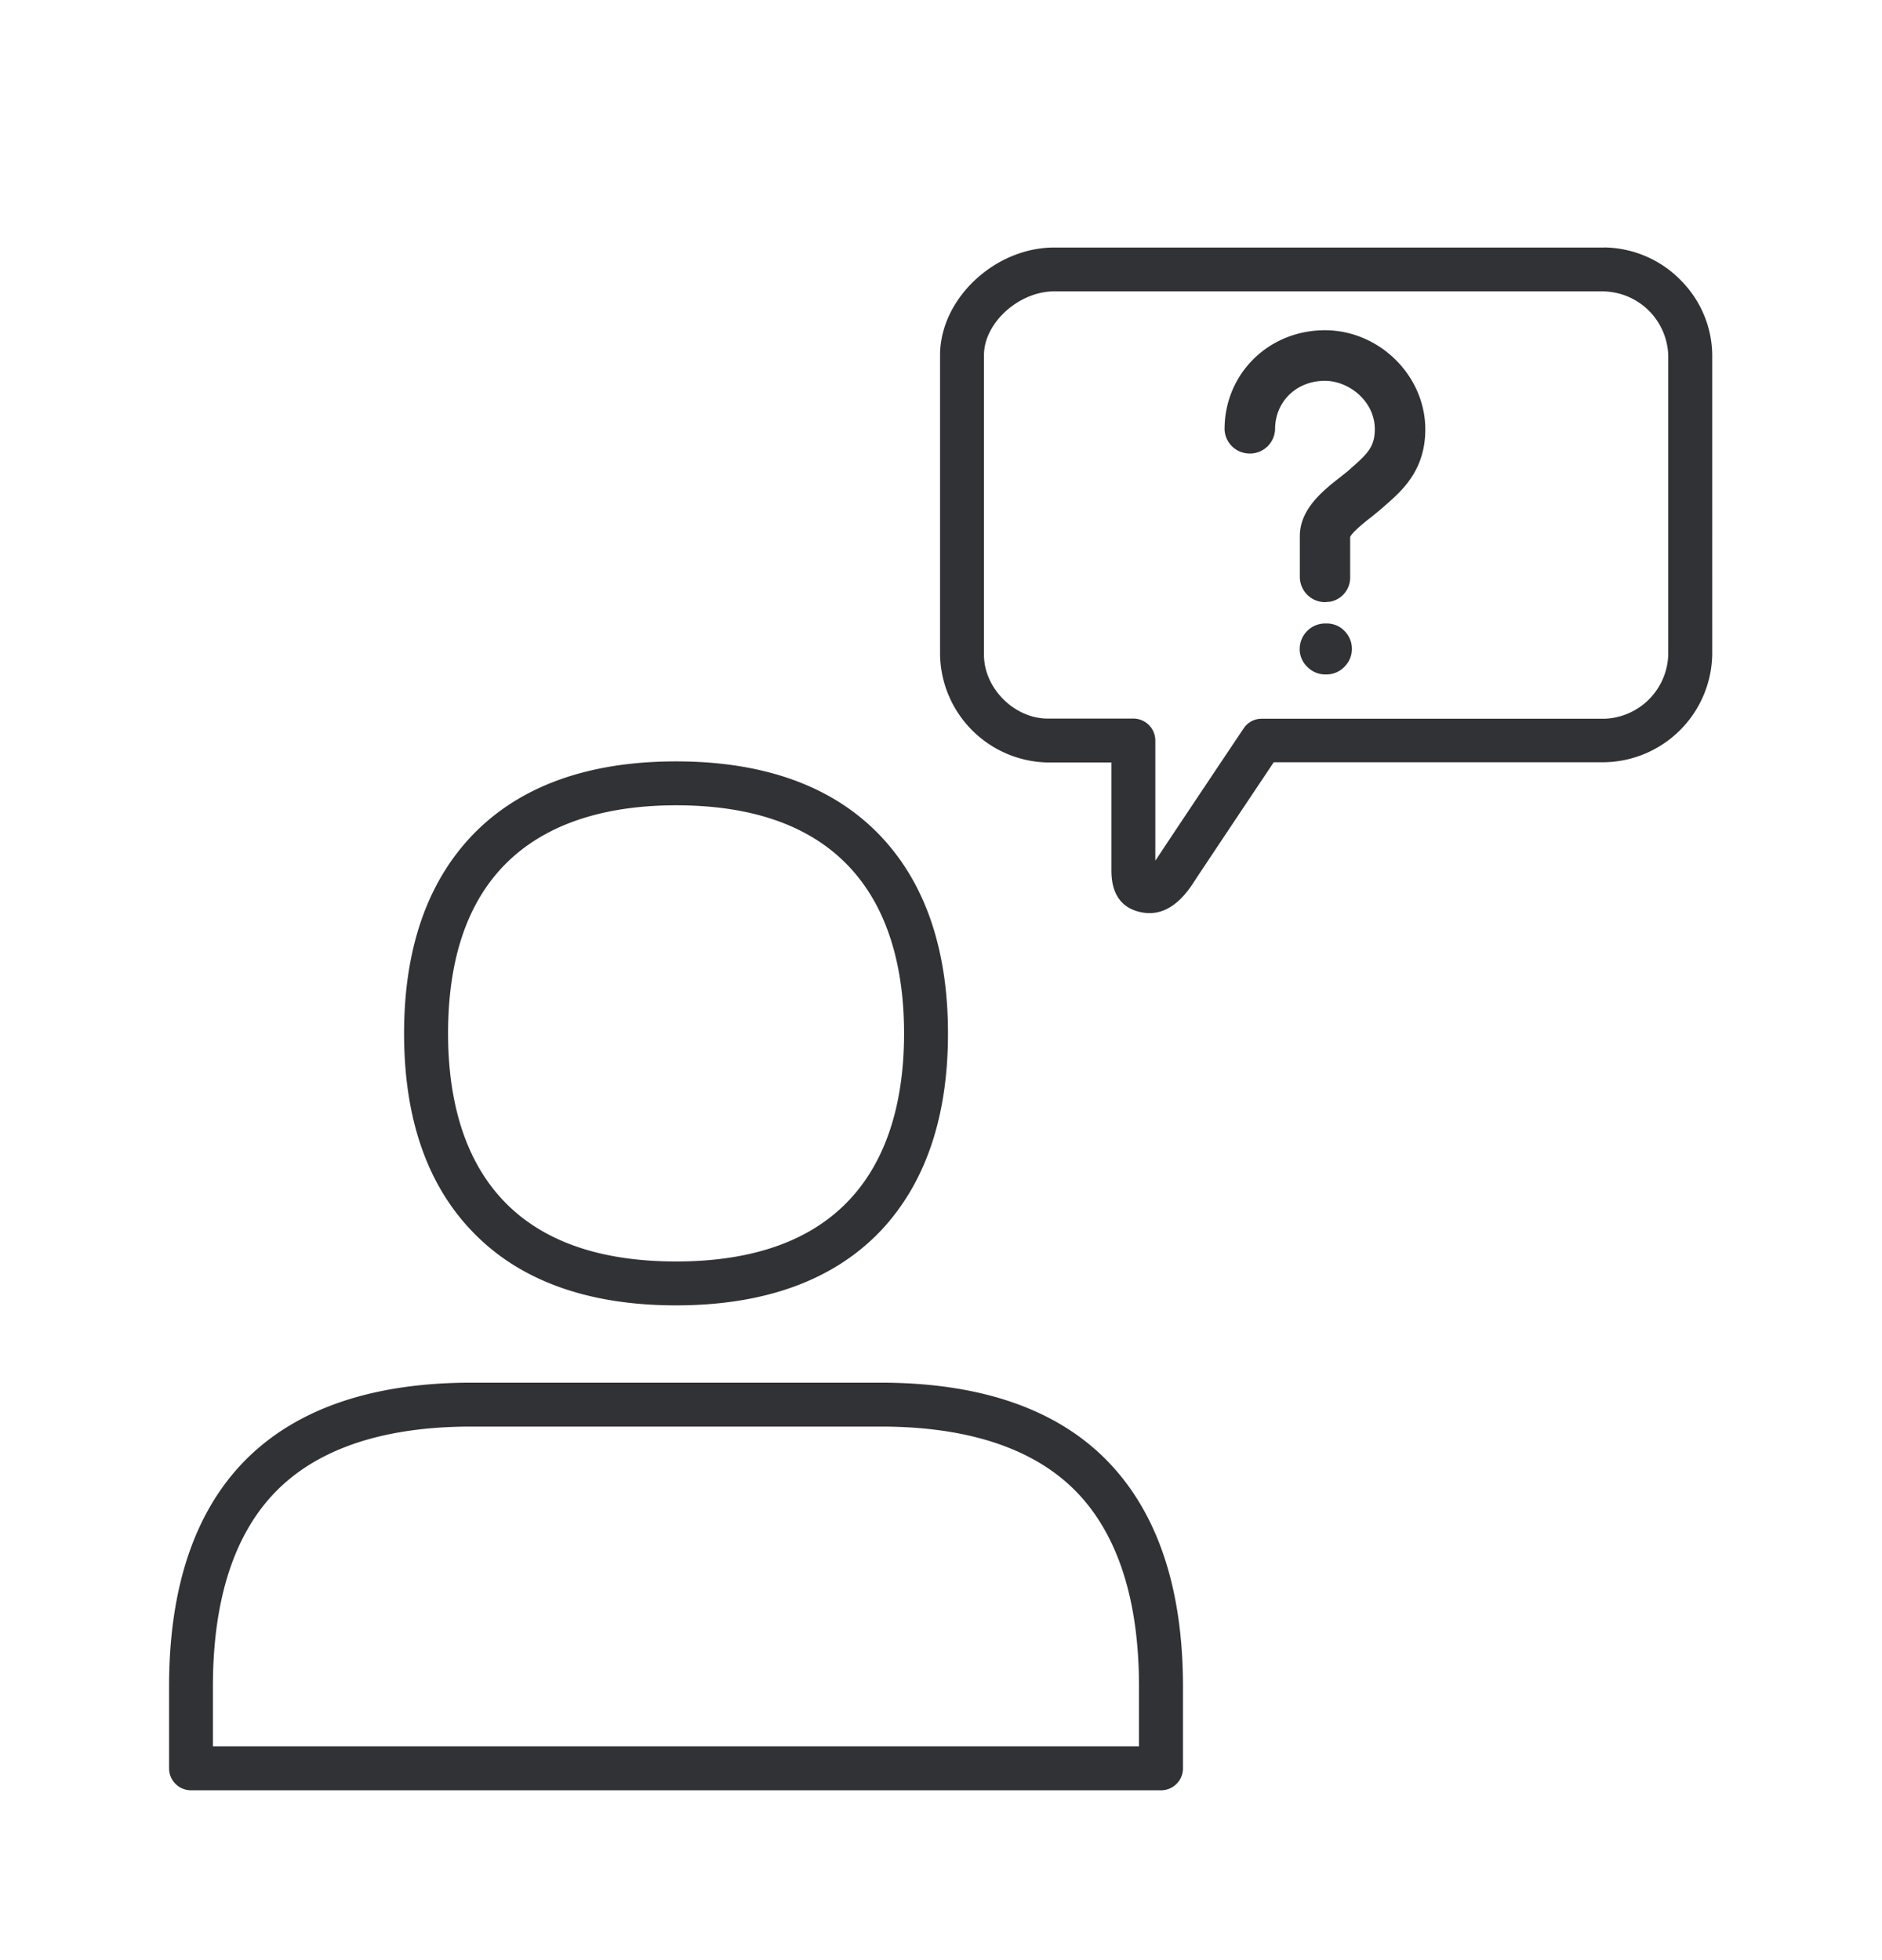 <svg width="24" height="25" viewBox="0 0 24 25" xmlns="http://www.w3.org/2000/svg"><path d="M11.232 17.635c1.26 0 2.23.33 2.877.986.647.656.977 1.625.977 2.894v1.042a.28.28 0 01-.28.277H2.436a.28.28 0 01-.28-.28v-1.042c0-1.266.328-2.24.978-2.894.65-.652 1.616-.983 2.877-.983h5.22zm0 .56H6.01c-1.107 0-1.942.275-2.482.818-.54.544-.813 1.387-.813 2.499v.762h11.81v-.762c0-1.115-.275-1.955-.812-2.499-.538-.543-1.376-.818-2.482-.818zm-2.61-8.484c1.134 0 2.013.322 2.613.958.566.6.854 1.445.854 2.512 0 1.068-.288 1.91-.854 2.513-.6.633-1.48.955-2.614.955s-2.014-.322-2.613-.958c-.569-.6-.855-1.442-.855-2.51 0-1.067.289-1.91.855-2.512.6-.636 1.479-.958 2.613-.958zm0 .56c-1.328 0-2.908.504-2.908 2.91 0 1.328.504 2.908 2.907 2.908 2.404 0 2.908-1.583 2.908-2.908 0-1.324-.504-2.91-2.908-2.91zm11.84-7.115c.36.006.708.152.963.41.258.254.406.599.41.96V8.35a1.4 1.4 0 01-1.373 1.372h-4.219l-.146.219c-.344.514-.828 1.24-.86 1.29-.078.121-.268.415-.577.415a.516.516 0 01-.092-.008c-.395-.07-.395-.434-.395-.555V9.725h-.812a1.4 1.4 0 01-1.373-1.373V4.53c0-.717.695-1.373 1.457-1.373h7.017zm0 .56h-7.017c-.454 0-.897.404-.897.813v3.823c0 .426.387.813.813.813h1.092a.28.28 0 01.28.28v1.532l.031-.045c.053-.084 1.053-1.58 1.095-1.641a.273.273 0 01.233-.124h4.37a.843.843 0 00.812-.812V4.53a.843.843 0 00-.812-.813zm-3.555 4.236c.09-.003.176.03.238.095a.322.322 0 010 .457.317.317 0 01-.238.098.319.319 0 01-.235-.096.314.314 0 01-.098-.227c0-.179.145-.327.325-.327h.008zm-.011-3.74c.694 0 1.28.58 1.28 1.264 0 .523-.297.784-.516.974l-.022.02c-.048.042-.098.081-.148.123-.082.062-.244.194-.272.255v.51a.313.313 0 01-.254.316l-.065.006a.322.322 0 01-.323-.322v-.521c0-.347.3-.583.519-.754.044-.036.09-.07.12-.098l.022-.02c.2-.176.295-.268.295-.49 0-.364-.337-.618-.636-.618-.364 0-.636.266-.636.619a.32.32 0 01-.336.308.319.319 0 01-.308-.308c0-.71.563-1.264 1.28-1.264z" fill="#313235" fill-rule="nonzero"/></svg>